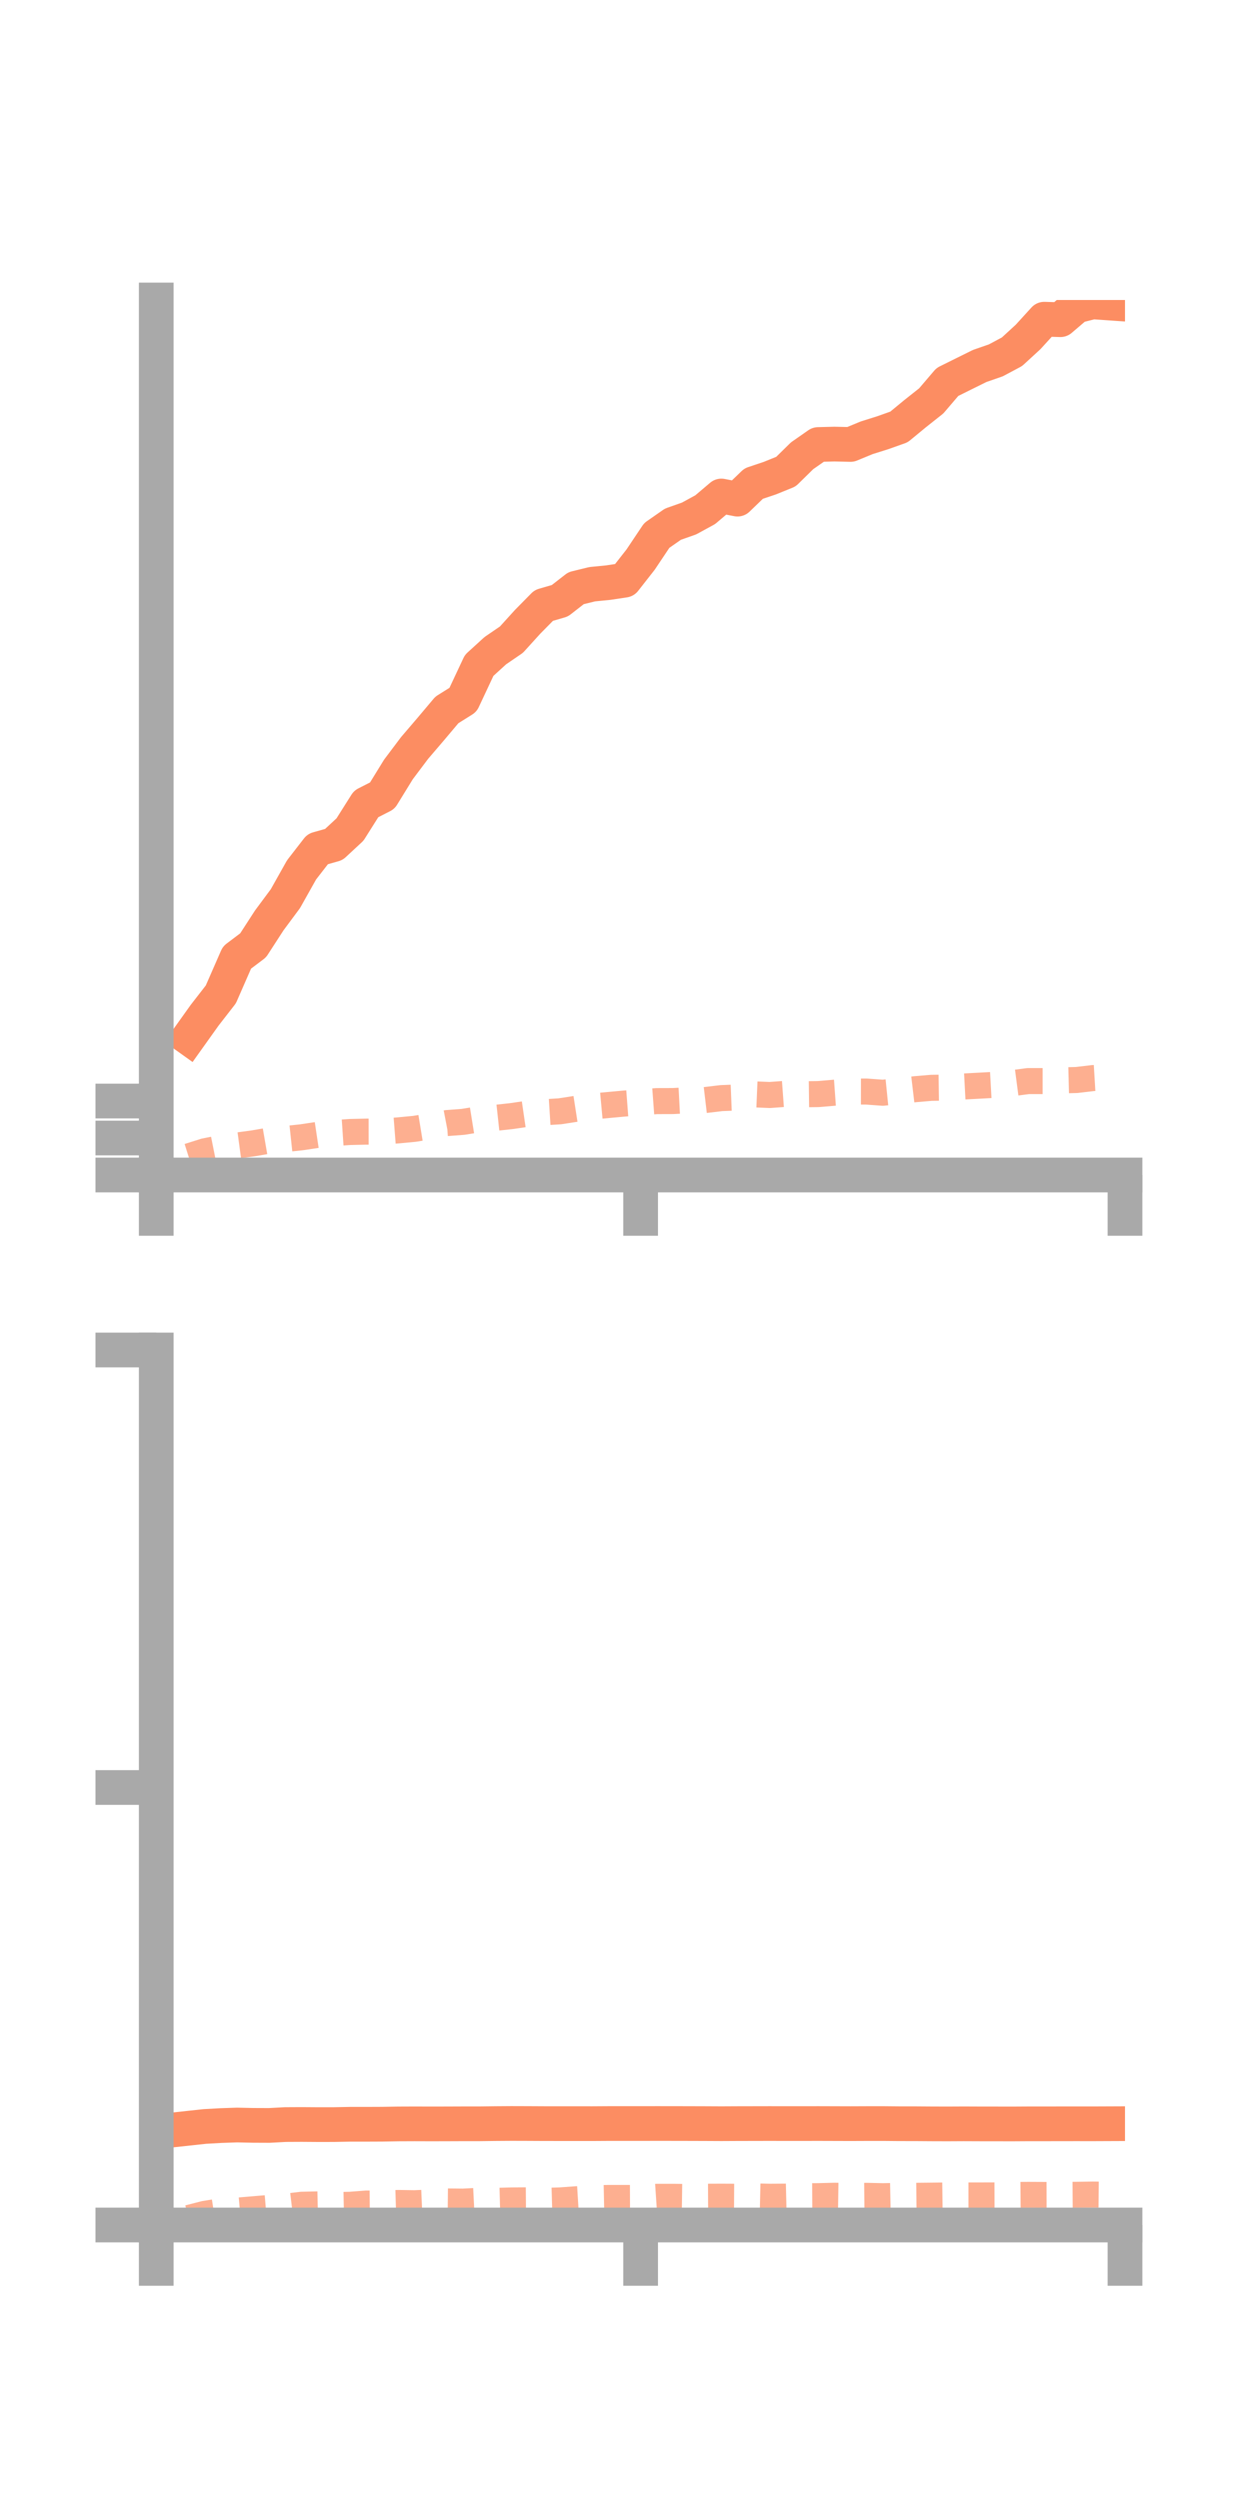 <?xml version="1.0" encoding="utf-8" standalone="no"?>
<!DOCTYPE svg PUBLIC "-//W3C//DTD SVG 1.1//EN"
  "http://www.w3.org/Graphics/SVG/1.1/DTD/svg11.dtd">
<!-- Created with matplotlib (https://matplotlib.org/) -->
<svg height="144pt" version="1.1" viewBox="0 0 72 144" width="72pt" xmlns="http://www.w3.org/2000/svg" xmlns:xlink="http://www.w3.org/1999/xlink">
 <defs>
  <style type="text/css">*{stroke-linecap:butt;stroke-linejoin:round;}</style>
 </defs>
 <g id="figure_1">
  <g id="patch_1">
   <path d="M 0 144 
L 72 144 
L 72 0 
L 0 0 
z
" style="fill:none;"/>
  </g>
  <g id="axes_1">
   <g id="patch_2">
    <path d="M 9 67.68 
L 64.8 67.68 
L 64.8 17.28 
L 9 17.28 
z
" style="fill:none;"/>
   </g>
   <g id="matplotlib.axis_1">
    <g id="xtick_1">
     <g id="line2d_1">
      <defs>
       <path d="M 0 0 
L 0 3.5 
" id="m219fd70467" style="stroke:#a9a9a9;stroke-width:2;"/>
      </defs>
      <g>
       <use style="fill:#a9a9a9;stroke:#a9a9a9;stroke-width:2;" x="9" xlink:href="#m219fd70467" y="67.68"/>
      </g>
     </g>
    </g>
    <g id="xtick_2">
     <g id="line2d_2">
      <g>
       <use style="fill:#a9a9a9;stroke:#a9a9a9;stroke-width:2;" x="36.9" xlink:href="#m219fd70467" y="67.68"/>
      </g>
     </g>
    </g>
    <g id="xtick_3">
     <g id="line2d_3">
      <g>
       <use style="fill:#a9a9a9;stroke:#a9a9a9;stroke-width:2;" x="64.8" xlink:href="#m219fd70467" y="67.68"/>
      </g>
     </g>
    </g>
   </g>
   <g id="matplotlib.axis_2">
    <g id="ytick_1">
     <g id="line2d_4">
      <defs>
       <path d="M 0 0 
L -3.5 0 
" id="m4e252ee1e3" style="stroke:#a9a9a9;stroke-width:2;"/>
      </defs>
      <g>
       <use style="fill:#a9a9a9;stroke:#a9a9a9;stroke-width:2;" x="9" xlink:href="#m4e252ee1e3" y="67.68"/>
      </g>
     </g>
    </g>
    <g id="ytick_2">
     <g id="line2d_5">
      <g>
       <use style="fill:#a9a9a9;stroke:#a9a9a9;stroke-width:2;" x="9" xlink:href="#m4e252ee1e3" y="65.55"/>
      </g>
     </g>
    </g>
    <g id="ytick_3">
     <g id="line2d_6">
      <g>
       <use style="fill:#a9a9a9;stroke:#a9a9a9;stroke-width:2;" x="9" xlink:href="#m4e252ee1e3" y="63.419"/>
      </g>
     </g>
    </g>
   </g>
   <g id="line2d_7">
    <path clip-path="url(#p72768ddb9c)" d="M 10.86 59.778 
L 11.79 58.475 
L 12.72 57.278 
L 13.65 55.153 
L 14.58 54.451 
L 15.51 53.015 
L 16.44 51.762 
L 17.37 50.106 
L 18.3 48.906 
L 19.23 48.643 
L 20.16 47.78 
L 21.09 46.306 
L 22.02 45.831 
L 22.95 44.32 
L 23.88 43.084 
L 24.81 41.997 
L 25.74 40.893 
L 26.67 40.31 
L 27.6 38.327 
L 28.53 37.479 
L 29.46 36.843 
L 30.39 35.818 
L 31.32 34.874 
L 32.25 34.603 
L 33.18 33.879 
L 34.11 33.651 
L 35.04 33.559 
L 35.97 33.419 
L 36.9 32.232 
L 37.83 30.842 
L 38.76 30.194 
L 39.69 29.866 
L 40.62 29.358 
L 41.55 28.57 
L 42.48 28.751 
L 43.41 27.855 
L 44.34 27.543 
L 45.27 27.166 
L 46.2 26.253 
L 47.13 25.604 
L 48.06 25.58 
L 48.99 25.601 
L 49.92 25.217 
L 50.85 24.924 
L 51.78 24.594 
L 52.71 23.828 
L 53.64 23.091 
L 54.57 22.002 
L 55.5 21.54 
L 56.43 21.08 
L 57.36 20.757 
L 58.29 20.261 
L 59.22 19.407 
L 60.15 18.386 
L 61.08 18.415 
L 62.01 17.621 
L 62.94 17.387 
L 63.87 17.452 
" style="fill:none;stroke:#fc8d62;stroke-linecap:square;stroke-width:2;"/>
   </g>
   <g id="line2d_8">
    <path clip-path="url(#p72768ddb9c)" d="M 10.86 66.609 
L 11.79 66.315 
L 12.72 66.129 
L 13.65 65.983 
L 14.58 65.858 
L 15.51 65.697 
L 16.44 65.607 
L 17.37 65.508 
L 18.3 65.368 
L 19.23 65.265 
L 20.16 65.203 
L 21.09 65.182 
L 22.02 65.181 
L 22.95 65.109 
L 23.88 65.02 
L 24.81 64.868 
L 25.74 64.689 
L 26.67 64.619 
L 27.6 64.469 
L 28.53 64.389 
L 29.46 64.288 
L 30.39 64.152 
L 31.32 64.069 
L 32.25 64.011 
L 33.18 63.867 
L 34.11 63.735 
L 35.04 63.649 
L 35.97 63.564 
L 36.9 63.493 
L 37.83 63.424 
L 38.76 63.421 
L 39.69 63.372 
L 40.62 63.362 
L 41.55 63.252 
L 42.48 63.215 
L 43.41 63.033 
L 44.34 63.072 
L 45.27 63.004 
L 46.2 63.031 
L 47.13 63.019 
L 48.06 62.94 
L 48.99 62.873 
L 49.92 62.874 
L 50.85 62.942 
L 51.78 62.848 
L 52.71 62.738 
L 53.64 62.659 
L 54.57 62.646 
L 55.5 62.583 
L 56.43 62.534 
L 57.36 62.483 
L 58.29 62.392 
L 59.22 62.27 
L 60.15 62.27 
L 61.08 62.231 
L 62.01 62.208 
L 62.94 62.099 
L 63.87 62.043 
" style="fill:none;stroke:#fc8d62;stroke-dasharray:1.5,1.5;stroke-dashoffset:0;stroke-opacity:0.7;stroke-width:1.5;"/>
   </g>
   <g id="patch_3">
    <path d="M 9 67.68 
L 9 17.28 
" style="fill:none;stroke:#a9a9a9;stroke-linecap:square;stroke-linejoin:miter;stroke-width:2;"/>
   </g>
   <g id="patch_4">
    <path d="M 64.8 67.68 
L 64.8 17.28 
" style="fill:none;"/>
   </g>
   <g id="patch_5">
    <path d="M 9 67.68 
L 64.8 67.68 
" style="fill:none;stroke:#a9a9a9;stroke-linecap:square;stroke-linejoin:miter;stroke-width:2;"/>
   </g>
   <g id="patch_6">
    <path d="M 9 17.28 
L 64.8 17.28 
" style="fill:none;"/>
   </g>
  </g>
  <g id="axes_2">
   <g id="patch_7">
    <path d="M 9 128.16 
L 64.8 128.16 
L 64.8 77.76 
L 9 77.76 
z
" style="fill:none;"/>
   </g>
   <g id="matplotlib.axis_3">
    <g id="xtick_4">
     <g id="line2d_9">
      <g>
       <use style="fill:#a9a9a9;stroke:#a9a9a9;stroke-width:2;" x="9" xlink:href="#m219fd70467" y="128.16"/>
      </g>
     </g>
    </g>
    <g id="xtick_5">
     <g id="line2d_10">
      <g>
       <use style="fill:#a9a9a9;stroke:#a9a9a9;stroke-width:2;" x="36.9" xlink:href="#m219fd70467" y="128.16"/>
      </g>
     </g>
    </g>
    <g id="xtick_6">
     <g id="line2d_11">
      <g>
       <use style="fill:#a9a9a9;stroke:#a9a9a9;stroke-width:2;" x="64.8" xlink:href="#m219fd70467" y="128.16"/>
      </g>
     </g>
    </g>
   </g>
   <g id="matplotlib.axis_4">
    <g id="ytick_4">
     <g id="line2d_12">
      <g>
       <use style="fill:#a9a9a9;stroke:#a9a9a9;stroke-width:2;" x="9" xlink:href="#m4e252ee1e3" y="128.16"/>
      </g>
     </g>
    </g>
    <g id="ytick_5">
     <g id="line2d_13">
      <g>
       <use style="fill:#a9a9a9;stroke:#a9a9a9;stroke-width:2;" x="9" xlink:href="#m4e252ee1e3" y="102.96"/>
      </g>
     </g>
    </g>
    <g id="ytick_6">
     <g id="line2d_14">
      <g>
       <use style="fill:#a9a9a9;stroke:#a9a9a9;stroke-width:2;" x="9" xlink:href="#m4e252ee1e3" y="77.76"/>
      </g>
     </g>
    </g>
   </g>
   <g id="line2d_15">
    <path clip-path="url(#p34270ceb5d)" d="M 10.86 122.586 
L 11.79 122.485 
L 12.72 122.433 
L 13.65 122.401 
L 14.58 122.421 
L 15.51 122.425 
L 16.44 122.375 
L 17.37 122.37 
L 18.3 122.377 
L 19.23 122.376 
L 20.16 122.358 
L 21.09 122.358 
L 22.02 122.354 
L 22.95 122.338 
L 23.88 122.334 
L 24.81 122.337 
L 25.74 122.335 
L 26.67 122.331 
L 27.6 122.331 
L 28.53 122.319 
L 29.46 122.312 
L 30.39 122.315 
L 31.32 122.32 
L 32.25 122.321 
L 33.18 122.321 
L 34.11 122.322 
L 35.04 122.316 
L 35.97 122.316 
L 36.9 122.316 
L 37.83 122.314 
L 38.76 122.315 
L 39.69 122.317 
L 40.62 122.32 
L 41.55 122.325 
L 42.48 122.32 
L 43.41 122.318 
L 44.34 122.316 
L 45.27 122.318 
L 46.2 122.318 
L 47.13 122.316 
L 48.06 122.319 
L 48.99 122.322 
L 49.92 122.318 
L 50.85 122.317 
L 51.78 122.326 
L 52.71 122.327 
L 53.64 122.334 
L 54.57 122.337 
L 55.5 122.332 
L 56.43 122.336 
L 57.36 122.337 
L 58.29 122.339 
L 59.22 122.333 
L 60.15 122.333 
L 61.08 122.331 
L 62.01 122.33 
L 62.94 122.331 
L 63.87 122.327 
" style="fill:none;stroke:#fc8d62;stroke-linecap:square;stroke-width:2;"/>
   </g>
   <g id="line2d_16">
    <path clip-path="url(#p34270ceb5d)" d="M 10.86 127.757 
L 11.79 127.518 
L 12.72 127.371 
L 13.65 127.334 
L 14.58 127.255 
L 15.51 127.177 
L 16.44 127.105 
L 17.37 126.994 
L 18.3 126.973 
L 19.23 127.014 
L 20.16 126.996 
L 21.09 126.925 
L 22.02 126.918 
L 22.95 126.891 
L 23.88 126.906 
L 24.81 126.866 
L 25.74 126.803 
L 26.67 126.813 
L 27.6 126.766 
L 28.53 126.771 
L 29.46 126.746 
L 30.39 126.739 
L 31.32 126.771 
L 32.25 126.745 
L 33.18 126.678 
L 34.11 126.621 
L 35.04 126.602 
L 35.97 126.603 
L 36.9 126.599 
L 37.83 126.537 
L 38.76 126.536 
L 39.69 126.549 
L 40.62 126.533 
L 41.55 126.529 
L 42.48 126.534 
L 43.41 126.512 
L 44.34 126.533 
L 45.27 126.526 
L 46.2 126.504 
L 47.13 126.499 
L 48.06 126.475 
L 48.99 126.489 
L 49.92 126.48 
L 50.85 126.501 
L 51.78 126.483 
L 52.71 126.48 
L 53.64 126.47 
L 54.57 126.458 
L 55.5 126.458 
L 56.43 126.458 
L 57.36 126.455 
L 58.29 126.431 
L 59.22 126.424 
L 60.15 126.429 
L 61.08 126.427 
L 62.01 126.421 
L 62.94 126.407 
L 63.87 126.416 
" style="fill:none;stroke:#fc8d62;stroke-dasharray:1.5,1.5;stroke-dashoffset:0;stroke-opacity:0.7;stroke-width:1.5;"/>
   </g>
   <g id="patch_8">
    <path d="M 9 128.16 
L 9 77.76 
" style="fill:none;stroke:#a9a9a9;stroke-linecap:square;stroke-linejoin:miter;stroke-width:2;"/>
   </g>
   <g id="patch_9">
    <path d="M 64.8 128.16 
L 64.8 77.76 
" style="fill:none;"/>
   </g>
   <g id="patch_10">
    <path d="M 9 128.16 
L 64.8 128.16 
" style="fill:none;stroke:#a9a9a9;stroke-linecap:square;stroke-linejoin:miter;stroke-width:2;"/>
   </g>
   <g id="patch_11">
    <path d="M 9 77.76 
L 64.8 77.76 
" style="fill:none;"/>
   </g>
  </g>
 </g>
 <defs>
  <clipPath id="p72768ddb9c">
   <rect height="50.4" width="55.8" x="9" y="17.28"/>
  </clipPath>
  <clipPath id="p34270ceb5d">
   <rect height="50.4" width="55.8" x="9" y="77.76"/>
  </clipPath>
 </defs>
</svg>
